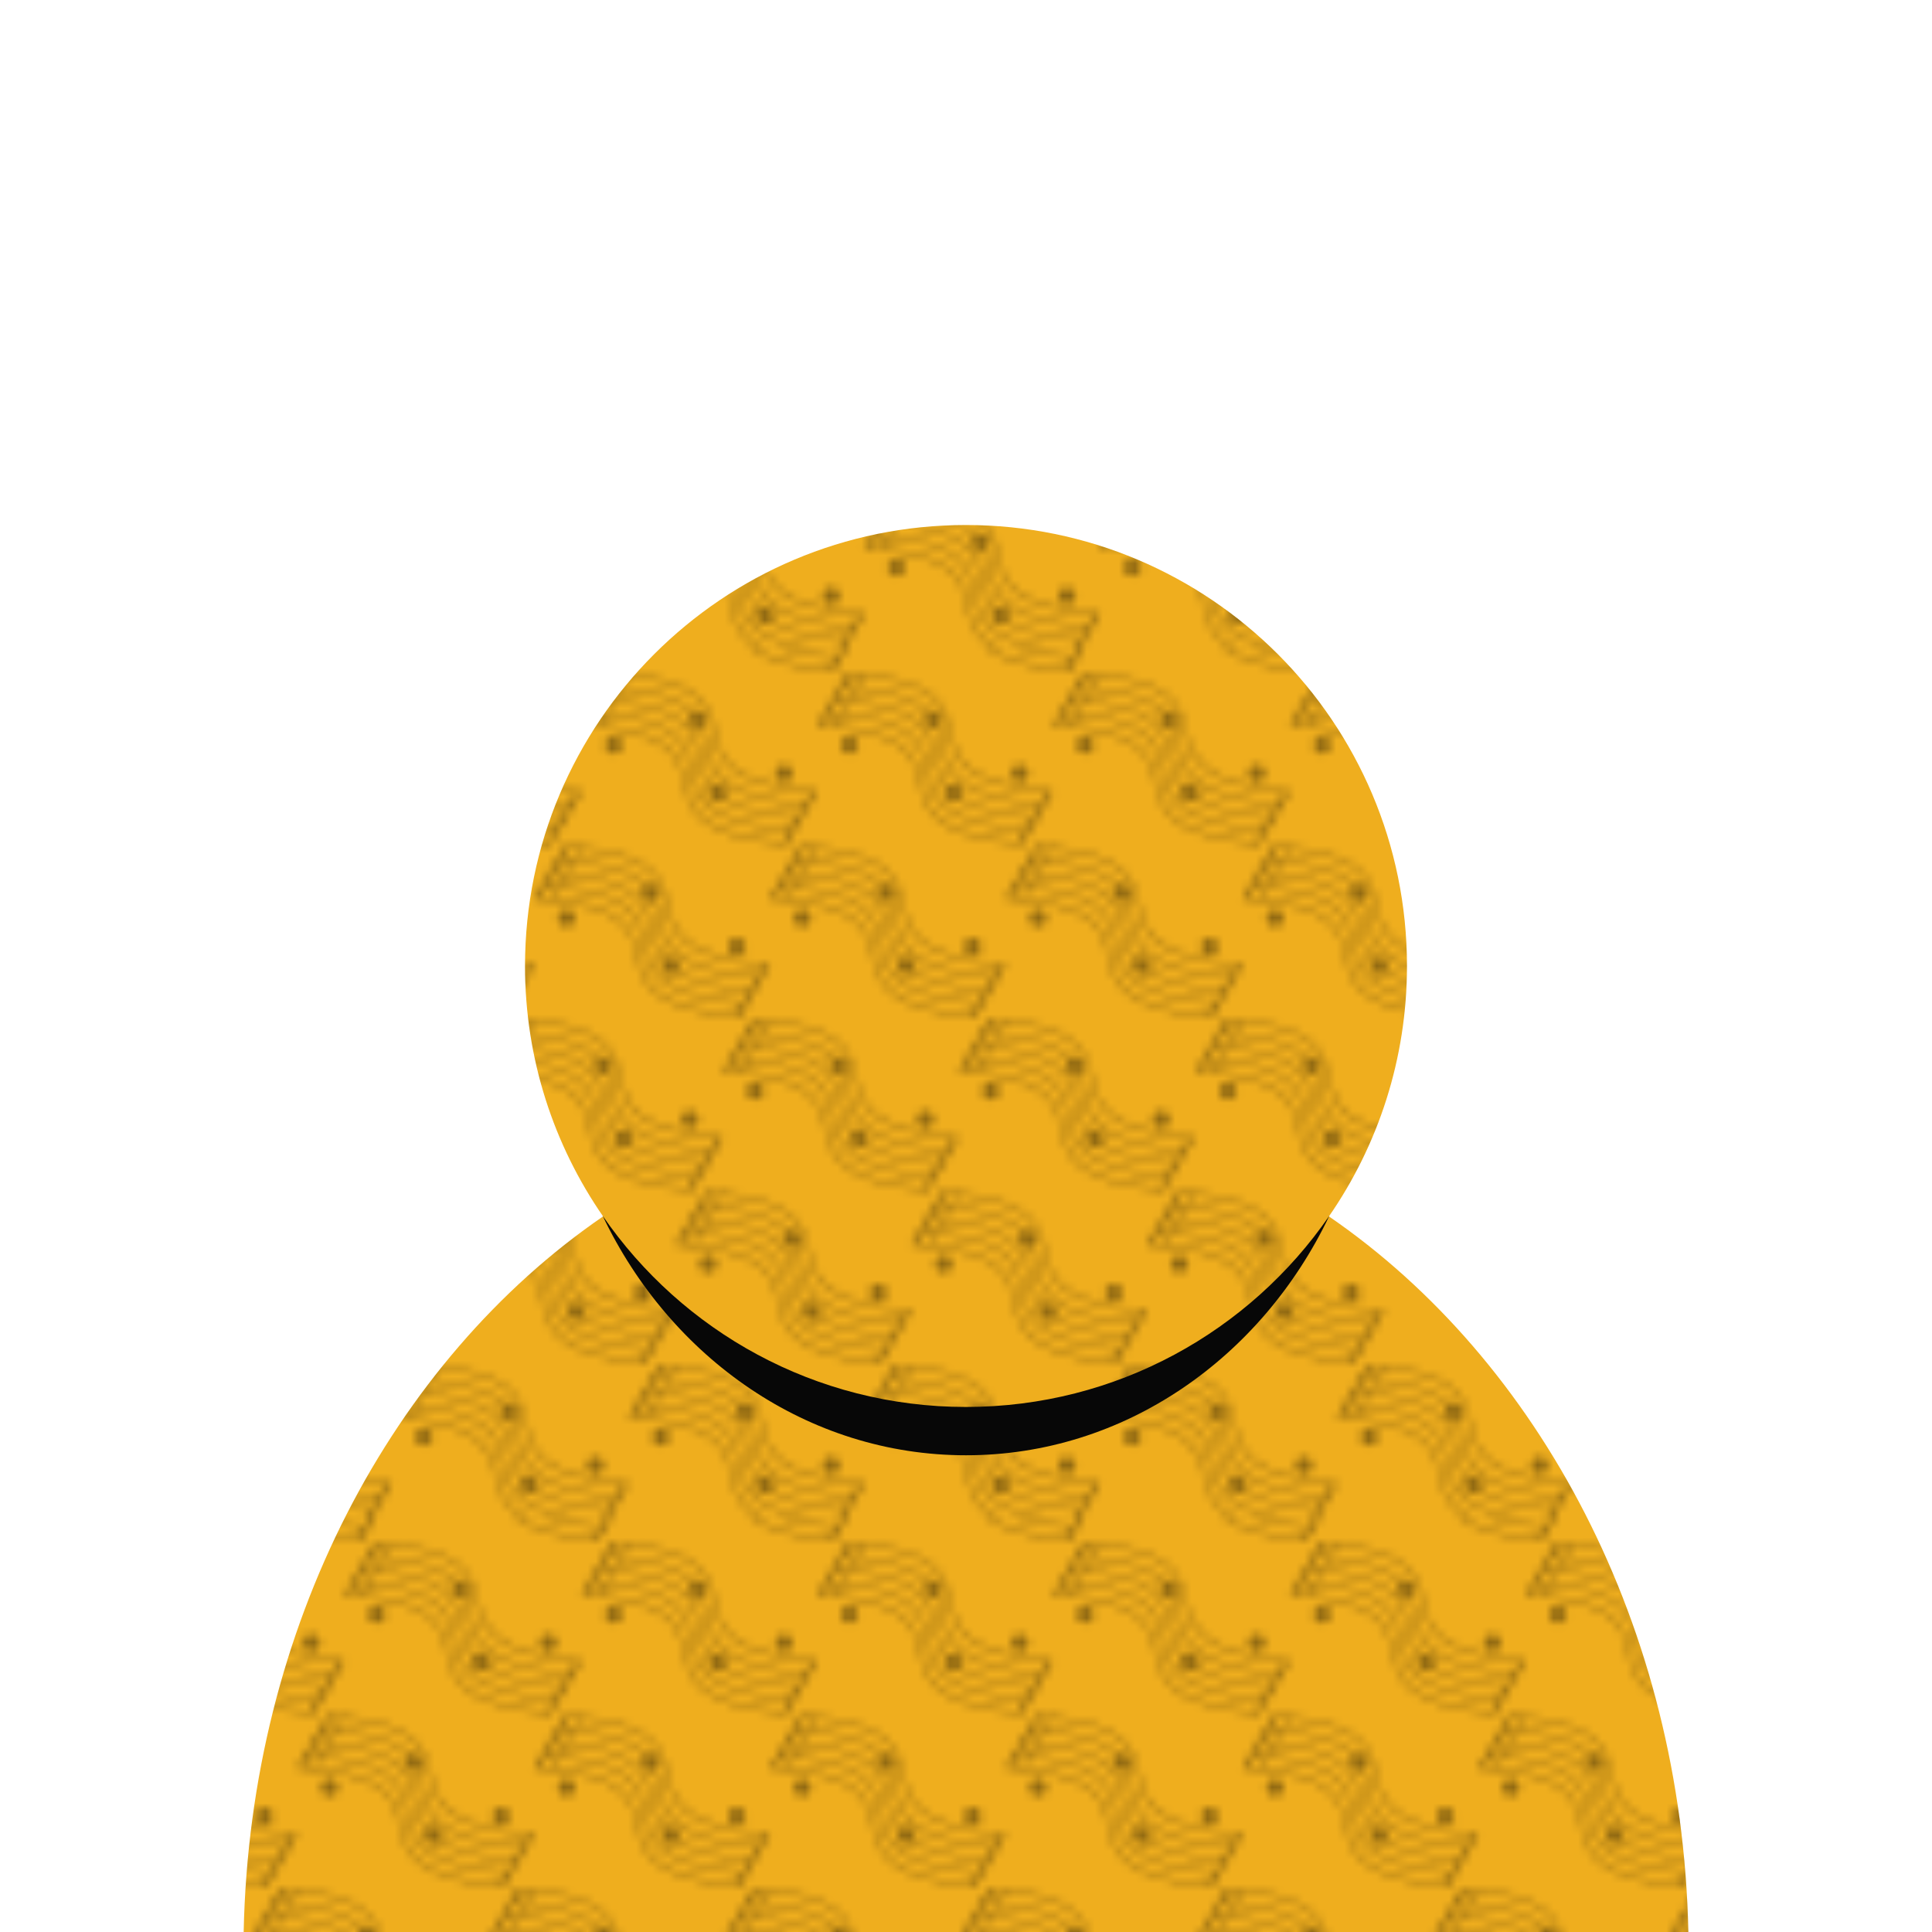 <?xml version="1.0" encoding="utf-8"?>
<!-- Generator: Adobe Illustrator 16.0.3, SVG Export Plug-In . SVG Version: 6.00 Build 0)  -->
<!DOCTYPE svg PUBLIC "-//W3C//DTD SVG 1.1//EN" "http://www.w3.org/Graphics/SVG/1.1/DTD/svg11.dtd">
<svg version="1.1"
	 id="Calque_1" xmlns:krita="http://krita.org/namespaces/svg/krita" xmlns:sodipodi="http://sodipodi.sourceforge.net/DTD/sodipodi-0.dtd"
	 xmlns="http://www.w3.org/2000/svg" xmlns:xlink="http://www.w3.org/1999/xlink" x="0px" y="0px" width="240px" height="240px"
	 viewBox="0 0 240 240" enable-background="new 0 0 240 240" xml:space="preserve">
<pattern  x="-379.5" y="620.5" width="87.826" height="107.451" patternUnits="userSpaceOnUse" id="motif1" viewBox="23.42 -110.451 87.826 107.451" overflow="visible">
	<g>
		<polygon fill="none" points="23.42,-110.451 111.247,-110.451 111.247,-3 23.42,-3 		"/>
		<g>
			<path d="M128.812-6.676c-5.015-0.48-8.403-1.447-10.265-2.954c-1.635-1.325-1.991-2.944-2.336-4.511
				c-0.354-1.609-0.722-3.273-2.444-4.608c-1.93-1.494-5.197-2.365-10.383-2.741l-0.068,0.306c5.053,0.366,8.409,1.242,10.264,2.678
				c1.635,1.267,1.974,2.805,2.332,4.433c0.716,3.252,1.41,6.615,12.777,7.704L128.812-6.676z"/>
			<path d="M127.642-5.094c-5.015-0.48-8.342-1.444-10.173-2.946c-1.608-1.318-1.93-2.931-2.241-4.489
				c-0.319-1.604-0.65-3.261-2.348-4.591c-1.9-1.489-5.2-2.357-10.386-2.733l-0.022,0.307c5.052,0.366,8.395,1.239,10.219,2.668
				c1.608,1.26,1.913,2.79,2.236,4.409c0.646,3.241,1.315,6.592,12.686,7.682L127.642-5.094z"/>
			<path d="M126.799-3.457c-5.015-0.48-8.347-1.446-10.186-2.952c-1.616-1.323-1.947-2.941-2.268-4.506
				c-0.329-1.608-0.67-3.271-2.375-4.605c-1.908-1.493-5.213-2.364-10.398-2.74l-0.022,0.306c5.053,0.367,8.398,1.242,10.231,2.676
				c1.616,1.265,1.931,2.8,2.264,4.426c0.666,3.251,1.354,6.613,12.725,7.702L126.799-3.457z"/>
			<path d="M125.799-1.908c-5.015-0.48-8.342-1.444-10.174-2.946c-1.607-1.318-1.929-2.931-2.24-4.49
				c-0.319-1.603-0.65-3.261-2.349-4.591c-1.899-1.488-5.199-2.356-10.385-2.732l-0.022,0.306c5.052,0.366,8.394,1.239,10.219,2.669
				c1.608,1.26,1.913,2.789,2.236,4.409c0.646,3.24,1.315,6.592,12.686,7.681L125.799-1.908z"/>
			<path d="M125.171-0.306c-5.014-0.479-8.449-1.446-10.31-2.954c-1.635-1.324-1.991-2.944-2.337-4.511
				c-0.354-1.609-0.721-3.273-2.443-4.608c-1.93-1.494-5.197-2.365-10.383-2.741l-0.162,0.307c5.053,0.366,8.503,1.242,10.356,2.678
				c1.636,1.267,1.974,2.804,2.333,4.432c0.716,3.252,1.41,6.615,12.777,7.704L125.171-0.306z"/>
			<polygon points="103.902,-21.176 103.371,-21.483 99.685,-15.112 100.216,-14.805 			"/>
			<polygon points="105.526,-21.183 105.258,-21.286 101.625,-14.858 101.892,-14.708 			"/>
			<path d="M102.498-12.438c0,0.595,0.482,1.077,1.077,1.077s1.077-0.482,1.077-1.077s-0.482-1.077-1.077-1.077
				S102.498-13.032,102.498-12.438z"/>
		</g>
		<g>
			<path d="M99.537-6.676c-5.015-0.48-8.403-1.447-10.265-2.954c-1.635-1.325-1.991-2.944-2.336-4.511
				c-0.354-1.609-0.722-3.273-2.444-4.608c-1.93-1.494-5.197-2.365-10.383-2.741l-0.068,0.306c5.053,0.366,8.409,1.242,10.264,2.678
				c1.635,1.267,1.974,2.805,2.332,4.433c0.716,3.252,1.41,6.615,12.777,7.704L99.537-6.676z"/>
			<path d="M98.367-5.094c-5.015-0.48-8.342-1.444-10.173-2.946c-1.608-1.318-1.93-2.931-2.241-4.489
				c-0.319-1.604-0.65-3.261-2.348-4.591c-1.9-1.489-5.2-2.357-10.386-2.733l-0.022,0.307c5.052,0.366,8.395,1.239,10.219,2.668
				c1.608,1.26,1.913,2.79,2.236,4.409c0.646,3.241,1.315,6.592,12.686,7.682L98.367-5.094z"/>
			<path d="M97.524-3.457c-5.015-0.48-8.347-1.446-10.186-2.952c-1.616-1.323-1.947-2.941-2.268-4.506
				c-0.329-1.608-0.67-3.271-2.375-4.605c-1.908-1.493-5.213-2.364-10.398-2.74l-0.022,0.306c5.053,0.367,8.398,1.242,10.231,2.676
				c1.616,1.265,1.931,2.8,2.264,4.426c0.666,3.251,1.354,6.613,12.725,7.702L97.524-3.457z"/>
			<path d="M96.524-1.908c-5.015-0.48-8.342-1.444-10.174-2.946c-1.607-1.318-1.929-2.931-2.24-4.49
				c-0.319-1.603-0.65-3.261-2.349-4.591c-1.899-1.488-5.199-2.356-10.385-2.732l-0.022,0.306c5.052,0.366,8.394,1.239,10.219,2.669
				c1.608,1.26,1.913,2.789,2.236,4.409c0.646,3.24,1.315,6.592,12.686,7.681L96.524-1.908z"/>
			<path d="M95.896-0.306c-5.014-0.479-8.449-1.446-10.31-2.954c-1.635-1.324-1.991-2.944-2.337-4.511
				c-0.354-1.609-0.721-3.273-2.443-4.608c-1.93-1.494-5.197-2.365-10.383-2.741l-0.162,0.307c5.053,0.366,8.503,1.242,10.356,2.678
				c1.636,1.267,1.974,2.804,2.333,4.432C83.667-4.452,84.361-1.089,95.728,0L95.896-0.306z"/>
			<polygon points="74.626,-21.176 74.095,-21.483 70.41,-15.112 70.941,-14.805 			"/>
			<polygon points="99.453,-6.43 98.92,-6.737 95.235,-0.367 95.765,-0.06 			"/>
			<polygon points="76.25,-21.183 75.983,-21.286 72.349,-14.858 72.617,-14.708 			"/>
			<path d="M83.628-15.591c0,0.595,0.482,1.077,1.076,1.077c0.596,0,1.077-0.482,1.077-1.077s-0.481-1.077-1.077-1.077
				C84.111-16.668,83.628-16.186,83.628-15.591z"/>
			<path d="M73.222-12.438c0,0.595,0.482,1.077,1.077,1.077s1.077-0.482,1.077-1.077s-0.482-1.077-1.077-1.077
				S73.222-13.032,73.222-12.438z"/>
			<path d="M86.137-6.51c0,0.595,0.481,1.077,1.076,1.077c0.596,0,1.077-0.482,1.077-1.077s-0.481-1.077-1.077-1.077
				C86.619-7.587,86.137-7.104,86.137-6.51z"/>
			<path d="M94.37-8.898c0,0.595,0.482,1.076,1.077,1.076s1.077-0.481,1.077-1.076s-0.482-1.077-1.077-1.077
				S94.37-9.493,94.37-8.898z"/>
		</g>
		<g>
			<path d="M70.261-6.676c-5.015-0.48-8.403-1.447-10.265-2.954c-1.635-1.325-1.991-2.944-2.336-4.511
				c-0.354-1.609-0.722-3.273-2.444-4.608c-1.93-1.494-5.197-2.365-10.383-2.741l-0.068,0.306c5.053,0.366,8.409,1.242,10.264,2.678
				c1.635,1.267,1.974,2.805,2.332,4.433c0.716,3.252,1.41,6.615,12.777,7.704L70.261-6.676z"/>
			<path d="M69.091-5.094c-5.015-0.48-8.342-1.444-10.173-2.946c-1.608-1.318-1.93-2.931-2.241-4.489
				c-0.319-1.604-0.65-3.261-2.348-4.591c-1.9-1.489-5.2-2.357-10.386-2.733l-0.022,0.307c5.052,0.366,8.395,1.239,10.219,2.668
				c1.608,1.26,1.913,2.79,2.236,4.409c0.646,3.241,1.315,6.592,12.686,7.682L69.091-5.094z"/>
			<path d="M68.249-3.457c-5.015-0.48-8.347-1.446-10.186-2.952c-1.616-1.323-1.947-2.941-2.268-4.506
				c-0.329-1.608-0.67-3.271-2.375-4.605c-1.908-1.493-5.213-2.364-10.398-2.74L43-17.955c5.053,0.367,8.398,1.242,10.231,2.676
				c1.616,1.265,1.931,2.8,2.264,4.426c0.666,3.251,1.354,6.613,12.725,7.702L68.249-3.457z"/>
			<path d="M67.249-1.908c-5.015-0.48-8.342-1.444-10.174-2.946c-1.607-1.318-1.929-2.931-2.24-4.49
				c-0.319-1.603-0.65-3.261-2.349-4.591c-1.899-1.488-5.199-2.356-10.385-2.732l-0.022,0.306c5.052,0.366,8.394,1.239,10.219,2.669
				c1.608,1.26,1.913,2.789,2.236,4.409c0.646,3.24,1.315,6.592,12.686,7.681L67.249-1.908z"/>
			<path d="M66.621-0.306c-5.014-0.479-8.449-1.446-10.31-2.954c-1.635-1.324-1.991-2.944-2.337-4.511
				c-0.354-1.609-0.721-3.273-2.443-4.608c-1.93-1.494-5.197-2.365-10.383-2.741l-0.162,0.307c5.053,0.366,8.503,1.242,10.356,2.678
				c1.636,1.267,1.974,2.804,2.333,4.432C54.391-4.452,55.085-1.089,66.453,0L66.621-0.306z"/>
			<polygon points="45.351,-21.176 44.82,-21.483 41.134,-15.112 41.666,-14.805 			"/>
			<polygon points="70.177,-6.43 69.645,-6.737 65.959,-0.367 66.49,-0.06 			"/>
			<polygon points="46.975,-21.183 46.708,-21.286 43.074,-14.858 43.341,-14.708 			"/>
			<path d="M54.353-15.591c0,0.595,0.482,1.077,1.076,1.077c0.596,0,1.077-0.482,1.077-1.077s-0.481-1.077-1.077-1.077
				C54.835-16.668,54.353-16.186,54.353-15.591z"/>
			<path d="M43.947-12.438c0,0.595,0.482,1.077,1.077,1.077s1.077-0.482,1.077-1.077s-0.482-1.077-1.077-1.077
				S43.947-13.032,43.947-12.438z"/>
			<path d="M56.862-6.51c0,0.595,0.481,1.077,1.076,1.077c0.596,0,1.077-0.482,1.077-1.077s-0.481-1.077-1.077-1.077
				C57.343-7.587,56.862-7.104,56.862-6.51z"/>
			<path d="M65.094-8.898c0,0.595,0.482,1.076,1.077,1.076s1.077-0.481,1.077-1.076s-0.482-1.077-1.077-1.077
				S65.094-9.493,65.094-8.898z"/>
		</g>
		<g>
			<path d="M40.986-6.676c-5.015-0.48-8.403-1.447-10.265-2.954c-1.635-1.325-1.991-2.944-2.336-4.511
				c-0.354-1.609-0.722-3.273-2.444-4.608c-1.93-1.494-5.197-2.365-10.383-2.741l-0.068,0.306c5.053,0.366,8.409,1.242,10.264,2.678
				c1.635,1.267,1.974,2.805,2.332,4.433c0.716,3.252,1.41,6.615,12.777,7.704L40.986-6.676z"/>
			<path d="M39.816-5.094c-5.015-0.48-8.342-1.444-10.173-2.946c-1.608-1.318-1.93-2.931-2.241-4.489
				c-0.319-1.604-0.65-3.261-2.348-4.591c-1.9-1.489-5.2-2.357-10.386-2.733l-0.022,0.307c5.052,0.366,8.395,1.239,10.219,2.668
				c1.608,1.26,1.913,2.79,2.236,4.409c0.646,3.241,1.315,6.592,12.686,7.682L39.816-5.094z"/>
			<path d="M38.973-3.457c-5.015-0.48-8.347-1.446-10.186-2.952c-1.616-1.323-1.947-2.941-2.268-4.506
				c-0.329-1.608-0.67-3.271-2.375-4.605c-1.908-1.493-5.213-2.364-10.398-2.74l-0.022,0.306c5.053,0.367,8.398,1.242,10.231,2.676
				c1.616,1.265,1.931,2.8,2.264,4.426c0.666,3.251,1.354,6.613,12.725,7.702L38.973-3.457z"/>
			<path d="M37.973-1.908c-5.015-0.48-8.342-1.444-10.174-2.946c-1.607-1.318-1.929-2.931-2.24-4.49
				c-0.319-1.603-0.65-3.261-2.349-4.591c-1.899-1.488-5.199-2.356-10.385-2.732l-0.022,0.306c5.052,0.366,8.394,1.239,10.219,2.669
				c1.608,1.26,1.913,2.789,2.236,4.409c0.646,3.24,1.315,6.592,12.686,7.681L37.973-1.908z"/>
			<path d="M37.345-0.306c-5.014-0.479-8.449-1.446-10.31-2.954c-1.635-1.324-1.991-2.944-2.337-4.511
				c-0.354-1.609-0.721-3.273-2.443-4.608c-1.93-1.494-5.197-2.365-10.383-2.741l-0.162,0.307c5.053,0.366,8.503,1.242,10.356,2.678
				c1.636,1.267,1.974,2.804,2.333,4.432C25.116-4.452,25.81-1.089,37.177,0L37.345-0.306z"/>
			<polygon points="40.902,-6.43 40.37,-6.737 36.684,-0.367 37.214,-0.06 			"/>
			<path d="M25.078-15.591c0,0.595,0.482,1.077,1.076,1.077c0.596,0,1.077-0.482,1.077-1.077s-0.481-1.077-1.077-1.077
				C25.56-16.668,25.078-16.186,25.078-15.591z"/>
			<path d="M27.586-6.51c0,0.595,0.481,1.077,1.076,1.077c0.596,0,1.077-0.482,1.077-1.077s-0.481-1.077-1.077-1.077
				C28.068-7.587,27.586-7.104,27.586-6.51z"/>
			<path d="M35.819-8.898c0,0.595,0.482,1.076,1.077,1.076s1.077-0.481,1.077-1.076s-0.482-1.077-1.077-1.077
				S35.819-9.493,35.819-8.898z"/>
		</g>
		<g>
			<path d="M134.667-28.166c-5.015-0.48-8.403-1.447-10.265-2.954c-1.635-1.325-1.991-2.944-2.336-4.511
				c-0.354-1.609-0.722-3.273-2.444-4.608c-1.93-1.494-5.197-2.365-10.383-2.741l-0.068,0.306c5.053,0.366,8.409,1.242,10.264,2.678
				c1.635,1.267,1.974,2.805,2.332,4.433c0.716,3.252,1.41,6.615,12.777,7.704L134.667-28.166z"/>
			<path d="M133.497-26.584c-5.015-0.48-8.342-1.444-10.173-2.946c-1.608-1.318-1.93-2.931-2.241-4.489
				c-0.319-1.604-0.65-3.261-2.348-4.591c-1.9-1.489-5.2-2.357-10.386-2.733l-0.022,0.307c5.052,0.366,8.395,1.239,10.219,2.668
				c1.608,1.26,1.913,2.79,2.236,4.409c0.646,3.241,1.315,6.592,12.686,7.682L133.497-26.584z"/>
			<path d="M132.654-24.947c-5.015-0.48-8.347-1.446-10.186-2.952c-1.616-1.323-1.947-2.941-2.268-4.506
				c-0.329-1.608-0.67-3.271-2.375-4.605c-1.908-1.493-5.213-2.364-10.398-2.74l-0.022,0.306c5.053,0.367,8.398,1.242,10.231,2.676
				c1.616,1.265,1.931,2.8,2.264,4.426c0.666,3.251,1.354,6.613,12.725,7.702L132.654-24.947z"/>
			<path d="M131.654-23.398c-5.015-0.48-8.342-1.444-10.174-2.946c-1.607-1.318-1.929-2.931-2.24-4.49
				c-0.319-1.603-0.65-3.261-2.349-4.591c-1.899-1.488-5.199-2.356-10.385-2.732l-0.022,0.306c5.052,0.366,8.394,1.239,10.219,2.669
				c1.608,1.26,1.913,2.789,2.236,4.409c0.646,3.24,1.315,6.592,12.686,7.681L131.654-23.398z"/>
			<path d="M131.026-21.796c-5.014-0.479-8.449-1.446-10.31-2.954c-1.635-1.324-1.991-2.944-2.337-4.511
				c-0.354-1.609-0.721-3.273-2.443-4.608c-1.93-1.494-5.197-2.365-10.383-2.741l-0.162,0.307c5.053,0.366,8.503,1.242,10.356,2.678
				c1.636,1.267,1.974,2.804,2.333,4.432c0.716,3.252,1.41,6.615,12.777,7.704L131.026-21.796z"/>
			<polygon points="109.756,-42.666 109.225,-42.974 105.54,-36.603 106.071,-36.295 			"/>
			<polygon points="111.38,-42.673 111.113,-42.776 107.479,-36.349 107.747,-36.198 			"/>
			<path d="M108.352-33.928c0,0.595,0.482,1.077,1.077,1.077s1.077-0.482,1.077-1.077s-0.482-1.077-1.077-1.077
				S108.352-34.522,108.352-33.928z"/>
		</g>
		<g>
			<path d="M105.391-28.166c-5.015-0.48-8.403-1.447-10.264-2.954c-1.635-1.325-1.991-2.944-2.336-4.511
				c-0.354-1.609-0.722-3.273-2.444-4.608c-1.93-1.494-5.197-2.365-10.383-2.741l-0.068,0.306c5.053,0.366,8.409,1.242,10.264,2.678
				c1.635,1.267,1.974,2.805,2.332,4.433c0.716,3.252,1.41,6.615,12.777,7.704L105.391-28.166z"/>
			<path d="M104.221-26.584c-5.015-0.48-8.341-1.444-10.172-2.946c-1.608-1.318-1.93-2.931-2.241-4.489
				c-0.319-1.604-0.65-3.261-2.348-4.591c-1.9-1.489-5.2-2.357-10.386-2.733l-0.022,0.307c5.052,0.366,8.395,1.239,10.219,2.668
				c1.608,1.26,1.913,2.79,2.236,4.409c0.646,3.241,1.315,6.592,12.685,7.682L104.221-26.584z"/>
			<path d="M103.378-24.947c-5.015-0.48-8.346-1.446-10.185-2.952c-1.616-1.323-1.947-2.941-2.268-4.506
				c-0.329-1.608-0.67-3.271-2.375-4.605c-1.908-1.493-5.213-2.364-10.398-2.74l-0.022,0.306c5.053,0.367,8.398,1.242,10.231,2.676
				c1.616,1.265,1.931,2.8,2.264,4.426c0.666,3.251,1.354,6.613,12.724,7.702L103.378-24.947z"/>
			<path d="M102.378-23.398c-5.015-0.48-8.341-1.444-10.173-2.946c-1.607-1.318-1.929-2.931-2.24-4.49
				c-0.319-1.603-0.65-3.261-2.349-4.591c-1.899-1.488-5.199-2.356-10.385-2.732l-0.022,0.306c5.052,0.366,8.394,1.239,10.219,2.669
				c1.608,1.26,1.913,2.789,2.236,4.409c0.646,3.24,1.315,6.592,12.685,7.681L102.378-23.398z"/>
			<path d="M101.75-21.796c-5.014-0.479-8.449-1.446-10.309-2.954c-1.635-1.324-1.991-2.944-2.337-4.511
				c-0.354-1.609-0.721-3.273-2.443-4.608c-1.93-1.494-5.197-2.365-10.383-2.741l-0.162,0.307c5.053,0.366,8.503,1.242,10.356,2.678
				c1.636,1.267,1.974,2.804,2.333,4.432c0.716,3.252,1.41,6.615,12.777,7.704L101.75-21.796z"/>
			<polygon points="80.481,-42.666 79.95,-42.974 76.265,-36.603 76.796,-36.295 			"/>
			<polygon points="105.307,-27.92 104.775,-28.228 101.089,-21.857 101.62,-21.55 			"/>
			<polygon points="82.105,-42.673 81.838,-42.776 78.204,-36.349 78.472,-36.198 			"/>
			<path d="M89.483-37.081c0,0.595,0.482,1.077,1.076,1.077c0.596,0,1.077-0.482,1.077-1.077s-0.481-1.077-1.077-1.077
				C89.966-38.158,89.483-37.676,89.483-37.081z"/>
			<path d="M79.077-33.928c0,0.595,0.482,1.077,1.077,1.077s1.077-0.482,1.077-1.077s-0.482-1.077-1.077-1.077
				S79.077-34.522,79.077-33.928z"/>
			<path d="M91.992-28c0,0.595,0.481,1.077,1.076,1.077c0.596,0,1.077-0.482,1.077-1.077s-0.481-1.077-1.077-1.077
				C92.474-29.077,91.992-28.595,91.992-28z"/>
			<path d="M100.224-30.389c0,0.595,0.482,1.076,1.077,1.076s1.077-0.481,1.077-1.076s-0.482-1.077-1.077-1.077
				S100.224-30.983,100.224-30.389z"/>
		</g>
		<g>
			<path d="M76.116-28.166c-5.015-0.48-8.403-1.447-10.265-2.954c-1.635-1.325-1.991-2.944-2.336-4.511
				c-0.354-1.609-0.722-3.273-2.444-4.608c-1.93-1.494-5.197-2.365-10.383-2.741l-0.068,0.306c5.053,0.366,8.409,1.242,10.264,2.678
				c1.635,1.267,1.974,2.805,2.332,4.433c0.716,3.252,1.41,6.615,12.777,7.704L76.116-28.166z"/>
			<path d="M74.946-26.584c-5.015-0.48-8.342-1.444-10.173-2.946c-1.608-1.318-1.93-2.931-2.241-4.489
				c-0.319-1.604-0.65-3.261-2.348-4.591c-1.9-1.489-5.2-2.357-10.386-2.733l-0.022,0.307c5.052,0.366,8.395,1.239,10.219,2.668
				c1.608,1.26,1.913,2.79,2.236,4.409c0.646,3.241,1.315,6.592,12.686,7.682L74.946-26.584z"/>
			<path d="M74.104-24.947c-5.015-0.48-8.347-1.446-10.186-2.952c-1.616-1.323-1.947-2.941-2.268-4.506
				c-0.329-1.608-0.67-3.271-2.375-4.605c-1.908-1.493-5.213-2.364-10.398-2.74l-0.022,0.306c5.053,0.367,8.398,1.242,10.231,2.676
				c1.616,1.265,1.931,2.8,2.264,4.426c0.666,3.251,1.354,6.613,12.725,7.702L74.104-24.947z"/>
			<path d="M73.104-23.398c-5.015-0.48-8.342-1.444-10.174-2.946c-1.607-1.318-1.929-2.931-2.24-4.49
				c-0.319-1.603-0.65-3.261-2.349-4.591c-1.899-1.488-5.199-2.356-10.385-2.732l-0.022,0.306c5.052,0.366,8.394,1.239,10.219,2.669
				c1.608,1.26,1.913,2.789,2.236,4.409c0.646,3.24,1.315,6.592,12.686,7.681L73.104-23.398z"/>
			<path d="M72.476-21.796c-5.014-0.479-8.449-1.446-10.31-2.954c-1.635-1.324-1.991-2.944-2.337-4.511
				c-0.354-1.609-0.721-3.273-2.443-4.608c-1.93-1.494-5.197-2.365-10.383-2.741l-0.162,0.307c5.053,0.366,8.503,1.242,10.356,2.678
				c1.636,1.267,1.974,2.804,2.333,4.432c0.716,3.252,1.41,6.615,12.777,7.704L72.476-21.796z"/>
			<polygon points="51.206,-42.666 50.675,-42.974 46.989,-36.603 47.521,-36.295 			"/>
			<polygon points="76.032,-27.92 75.5,-28.228 71.814,-21.857 72.345,-21.55 			"/>
			<polygon points="52.83,-42.673 52.563,-42.776 48.929,-36.349 49.196,-36.198 			"/>
			<path d="M60.208-37.081c0,0.595,0.482,1.077,1.076,1.077c0.596,0,1.077-0.482,1.077-1.077s-0.481-1.077-1.077-1.077
				C60.69-38.158,60.208-37.676,60.208-37.081z"/>
			<path d="M49.802-33.928c0,0.595,0.482,1.077,1.077,1.077s1.077-0.482,1.077-1.077s-0.482-1.077-1.077-1.077
				S49.802-34.522,49.802-33.928z"/>
			<path d="M62.717-28c0,0.595,0.481,1.077,1.076,1.077c0.596,0,1.077-0.482,1.077-1.077s-0.481-1.077-1.077-1.077
				C63.198-29.077,62.717-28.595,62.717-28z"/>
			<path d="M70.949-30.389c0,0.595,0.482,1.076,1.077,1.076s1.077-0.481,1.077-1.076s-0.482-1.077-1.077-1.077
				S70.949-30.983,70.949-30.389z"/>
		</g>
		<g>
			<path d="M46.841-28.166c-5.015-0.48-8.403-1.447-10.265-2.954c-1.635-1.325-1.991-2.944-2.336-4.511
				c-0.354-1.609-0.722-3.273-2.444-4.608c-1.93-1.494-5.197-2.365-10.383-2.741l-0.068,0.306c5.053,0.366,8.409,1.242,10.264,2.678
				c1.635,1.267,1.974,2.805,2.332,4.433c0.716,3.252,1.41,6.615,12.777,7.704L46.841-28.166z"/>
			<path d="M45.671-26.584c-5.015-0.48-8.342-1.444-10.173-2.946c-1.608-1.318-1.93-2.931-2.241-4.489
				c-0.319-1.604-0.65-3.261-2.348-4.591c-1.9-1.489-5.2-2.357-10.386-2.733l-0.022,0.307c5.052,0.366,8.395,1.239,10.219,2.668
				c1.608,1.26,1.913,2.79,2.236,4.409c0.646,3.241,1.315,6.592,12.686,7.682L45.671-26.584z"/>
			<path d="M44.828-24.947c-5.015-0.48-8.347-1.446-10.186-2.952c-1.616-1.323-1.947-2.941-2.268-4.506
				c-0.329-1.608-0.67-3.271-2.375-4.605c-1.908-1.493-5.213-2.364-10.398-2.74l-0.022,0.306c5.053,0.367,8.398,1.242,10.231,2.676
				c1.616,1.265,1.931,2.8,2.264,4.426c0.666,3.251,1.354,6.613,12.725,7.702L44.828-24.947z"/>
			<path d="M43.828-23.398c-5.015-0.48-8.342-1.444-10.174-2.946c-1.607-1.318-1.929-2.931-2.24-4.49
				c-0.319-1.603-0.65-3.261-2.349-4.591c-1.899-1.488-5.199-2.356-10.385-2.732l-0.022,0.306c5.052,0.366,8.394,1.239,10.219,2.669
				c1.608,1.26,1.913,2.789,2.236,4.409c0.646,3.24,1.315,6.592,12.686,7.681L43.828-23.398z"/>
			<path d="M43.2-21.796c-5.014-0.479-8.449-1.446-10.31-2.954c-1.635-1.324-1.991-2.944-2.337-4.511
				c-0.354-1.609-0.721-3.273-2.443-4.608c-1.93-1.494-5.197-2.365-10.383-2.741l-0.162,0.307c5.053,0.366,8.503,1.242,10.356,2.678
				c1.636,1.267,1.974,2.804,2.333,4.432c0.716,3.252,1.41,6.615,12.777,7.704L43.2-21.796z"/>
			<polygon points="46.757,-27.92 46.225,-28.228 42.539,-21.857 43.069,-21.55 			"/>
			<polygon points="23.555,-42.673 23.287,-42.776 19.653,-36.349 19.921,-36.198 			"/>
			<path d="M30.933-37.081c0,0.595,0.482,1.077,1.076,1.077c0.596,0,1.077-0.482,1.077-1.077s-0.481-1.077-1.077-1.077
				C31.415-38.158,30.933-37.676,30.933-37.081z"/>
			<path d="M33.441-28c0,0.595,0.481,1.077,1.076,1.077c0.596,0,1.077-0.482,1.077-1.077s-0.481-1.077-1.077-1.077
				C33.923-29.077,33.441-28.595,33.441-28z"/>
			<path d="M41.674-30.389c0,0.595,0.482,1.076,1.077,1.076s1.077-0.481,1.077-1.076s-0.482-1.077-1.077-1.077
				S41.674-30.983,41.674-30.389z"/>
		</g>
		<g>
			<path d="M111.247-49.656c-5.015-0.48-8.403-1.447-10.265-2.954c-1.635-1.325-1.991-2.944-2.336-4.511
				c-0.354-1.609-0.722-3.273-2.444-4.608c-1.93-1.494-5.197-2.365-10.383-2.741l-0.068,0.306c5.053,0.366,8.409,1.242,10.264,2.678
				c1.635,1.267,1.974,2.805,2.332,4.433c0.716,3.252,1.41,6.615,12.777,7.704L111.247-49.656z"/>
			<path d="M110.077-48.074c-5.015-0.48-8.342-1.444-10.173-2.946c-1.608-1.318-1.93-2.931-2.241-4.489
				c-0.319-1.604-0.65-3.261-2.348-4.591c-1.9-1.489-5.2-2.357-10.386-2.733l-0.022,0.307c5.052,0.366,8.395,1.239,10.219,2.668
				c1.608,1.26,1.913,2.79,2.236,4.409c0.646,3.241,1.315,6.592,12.686,7.682L110.077-48.074z"/>
			<path d="M109.234-46.438c-5.015-0.48-8.347-1.446-10.186-2.952c-1.616-1.323-1.947-2.941-2.268-4.506
				c-0.329-1.608-0.67-3.271-2.375-4.605c-1.908-1.493-5.213-2.364-10.398-2.74l-0.022,0.306c5.053,0.367,8.398,1.242,10.231,2.676
				c1.616,1.265,1.931,2.8,2.264,4.426c0.666,3.251,1.354,6.613,12.725,7.702L109.234-46.438z"/>
			<path d="M108.234-44.889c-5.015-0.48-8.342-1.444-10.174-2.946c-1.607-1.318-1.929-2.931-2.24-4.49
				c-0.319-1.603-0.65-3.261-2.349-4.591c-1.899-1.488-5.199-2.356-10.385-2.732l-0.022,0.306c5.052,0.366,8.394,1.239,10.219,2.669
				c1.608,1.26,1.913,2.789,2.236,4.409c0.646,3.24,1.315,6.592,12.686,7.681L108.234-44.889z"/>
			<path d="M107.606-43.286c-5.014-0.479-8.449-1.446-10.31-2.954c-1.635-1.324-1.991-2.944-2.337-4.511
				c-0.354-1.609-0.721-3.273-2.443-4.608c-1.93-1.494-5.197-2.365-10.383-2.741l-0.162,0.307c5.053,0.366,8.503,1.242,10.356,2.678
				c1.636,1.267,1.974,2.804,2.333,4.432c0.716,3.252,1.41,6.615,12.777,7.704L107.606-43.286z"/>
			<polygon points="86.336,-64.156 85.805,-64.464 82.12,-58.093 82.651,-57.785 			"/>
			<polygon points="111.163,-49.41 110.63,-49.718 106.945,-43.348 107.475,-43.04 			"/>
			<polygon points="87.96,-64.163 87.693,-64.267 84.059,-57.839 84.327,-57.688 			"/>
			<path d="M95.338-58.571c0,0.595,0.482,1.077,1.076,1.077c0.596,0,1.077-0.482,1.077-1.077s-0.481-1.077-1.077-1.077
				C95.821-59.648,95.338-59.166,95.338-58.571z"/>
			<path d="M84.932-55.418c0,0.595,0.482,1.077,1.077,1.077s1.077-0.482,1.077-1.077s-0.482-1.077-1.077-1.077
				S84.932-56.013,84.932-55.418z"/>
			<path d="M97.847-49.49c0,0.595,0.481,1.077,1.076,1.077c0.596,0,1.077-0.482,1.077-1.077s-0.481-1.077-1.077-1.077
				C98.329-50.567,97.847-50.085,97.847-49.49z"/>
			<path d="M106.08-51.879c0,0.595,0.482,1.076,1.077,1.076s1.077-0.481,1.077-1.076s-0.482-1.077-1.077-1.077
				S106.08-52.474,106.08-51.879z"/>
		</g>
		<g>
			<path d="M81.971-49.656c-5.015-0.48-8.403-1.447-10.265-2.954c-1.635-1.325-1.991-2.944-2.336-4.511
				c-0.354-1.609-0.722-3.273-2.444-4.608c-1.93-1.494-5.197-2.365-10.383-2.741l-0.068,0.306c5.053,0.366,8.409,1.242,10.264,2.678
				c1.635,1.267,1.974,2.805,2.332,4.433c0.716,3.252,1.41,6.615,12.777,7.704L81.971-49.656z"/>
			<path d="M80.801-48.074c-5.015-0.48-8.342-1.444-10.173-2.946c-1.608-1.318-1.93-2.931-2.241-4.489
				c-0.319-1.604-0.65-3.261-2.348-4.591c-1.9-1.489-5.2-2.357-10.386-2.733l-0.022,0.307c5.052,0.366,8.395,1.239,10.219,2.668
				c1.608,1.26,1.913,2.79,2.236,4.409c0.646,3.241,1.315,6.592,12.686,7.682L80.801-48.074z"/>
			<path d="M79.958-46.438c-5.015-0.48-8.347-1.446-10.186-2.952c-1.616-1.323-1.947-2.941-2.268-4.506
				c-0.329-1.608-0.67-3.271-2.375-4.605c-1.908-1.493-5.213-2.364-10.398-2.74l-0.022,0.306c5.053,0.367,8.398,1.242,10.231,2.676
				c1.616,1.265,1.931,2.8,2.264,4.426c0.666,3.251,1.354,6.613,12.725,7.702L79.958-46.438z"/>
			<path d="M78.958-44.889c-5.015-0.48-8.342-1.444-10.174-2.946c-1.607-1.318-1.929-2.931-2.24-4.49
				c-0.319-1.603-0.65-3.261-2.349-4.591c-1.899-1.488-5.199-2.356-10.385-2.732l-0.022,0.306c5.052,0.366,8.394,1.239,10.219,2.669
				c1.608,1.26,1.913,2.789,2.236,4.409c0.646,3.24,1.315,6.592,12.686,7.681L78.958-44.889z"/>
			<path d="M78.331-43.286c-5.014-0.479-8.449-1.446-10.31-2.954c-1.635-1.324-1.991-2.944-2.337-4.511
				c-0.354-1.609-0.721-3.273-2.443-4.608c-1.93-1.494-5.197-2.365-10.383-2.741l-0.162,0.307c5.053,0.366,8.503,1.242,10.356,2.678
				c1.636,1.267,1.974,2.804,2.333,4.432c0.716,3.252,1.41,6.615,12.777,7.704L78.331-43.286z"/>
			<polygon points="57.061,-64.156 56.53,-64.464 52.844,-58.093 53.375,-57.785 			"/>
			<polygon points="81.887,-49.41 81.355,-49.718 77.669,-43.348 78.2,-43.04 			"/>
			<polygon points="58.685,-64.163 58.417,-64.267 54.784,-57.839 55.051,-57.688 			"/>
			<path d="M66.063-58.571c0,0.595,0.482,1.077,1.076,1.077c0.596,0,1.077-0.482,1.077-1.077s-0.481-1.077-1.077-1.077
				C66.545-59.648,66.063-59.166,66.063-58.571z"/>
			<path d="M55.657-55.418c0,0.595,0.482,1.077,1.077,1.077s1.077-0.482,1.077-1.077s-0.482-1.077-1.077-1.077
				S55.657-56.013,55.657-55.418z"/>
			<path d="M68.572-49.49c0,0.595,0.481,1.077,1.076,1.077c0.596,0,1.077-0.482,1.077-1.077s-0.481-1.077-1.077-1.077
				C69.053-50.567,68.572-50.085,68.572-49.49z"/>
			<path d="M76.804-51.879c0,0.595,0.482,1.076,1.077,1.076s1.077-0.481,1.077-1.076s-0.482-1.077-1.077-1.077
				S76.804-52.474,76.804-51.879z"/>
		</g>
		<g>
			<path d="M52.696-49.656c-5.015-0.48-8.403-1.447-10.265-2.954c-1.635-1.325-1.991-2.944-2.336-4.511
				c-0.354-1.609-0.722-3.273-2.444-4.608c-1.93-1.494-5.197-2.365-10.383-2.741L27.2-64.165c5.053,0.366,8.409,1.242,10.264,2.678
				c1.635,1.267,1.974,2.805,2.332,4.433c0.716,3.252,1.41,6.615,12.777,7.704L52.696-49.656z"/>
			<path d="M51.526-48.074c-5.015-0.48-8.342-1.444-10.173-2.946c-1.608-1.318-1.93-2.931-2.241-4.489
				c-0.319-1.604-0.65-3.261-2.348-4.591c-1.9-1.489-5.2-2.357-10.386-2.733l-0.022,0.307c5.052,0.366,8.395,1.239,10.219,2.668
				c1.608,1.26,1.913,2.79,2.236,4.409c0.646,3.241,1.315,6.592,12.686,7.682L51.526-48.074z"/>
			<path d="M50.683-46.438c-5.015-0.48-8.347-1.446-10.186-2.952c-1.616-1.323-1.947-2.941-2.268-4.506
				c-0.329-1.608-0.67-3.271-2.375-4.605c-1.908-1.493-5.213-2.364-10.398-2.74l-0.022,0.306c5.053,0.367,8.398,1.242,10.231,2.676
				c1.616,1.265,1.931,2.8,2.264,4.426c0.666,3.251,1.354,6.613,12.725,7.702L50.683-46.438z"/>
			<path d="M49.683-44.889c-5.015-0.48-8.342-1.444-10.174-2.946c-1.607-1.318-1.929-2.931-2.24-4.49
				c-0.319-1.603-0.65-3.261-2.349-4.591c-1.899-1.488-5.199-2.356-10.385-2.732l-0.022,0.306c5.052,0.366,8.394,1.239,10.219,2.669
				c1.608,1.26,1.913,2.789,2.236,4.409c0.646,3.24,1.315,6.592,12.686,7.681L49.683-44.889z"/>
			<path d="M49.055-43.286c-5.014-0.479-8.449-1.446-10.31-2.954c-1.635-1.324-1.991-2.944-2.337-4.511
				c-0.354-1.609-0.721-3.273-2.443-4.608c-1.93-1.494-5.197-2.365-10.383-2.741l-0.162,0.307c5.053,0.366,8.503,1.242,10.356,2.678
				c1.636,1.267,1.974,2.804,2.333,4.432c0.716,3.252,1.41,6.615,12.777,7.704L49.055-43.286z"/>
			<polygon points="27.786,-64.156 27.254,-64.464 23.569,-58.093 24.1,-57.785 			"/>
			<polygon points="52.612,-49.41 52.08,-49.718 48.394,-43.348 48.924,-43.04 			"/>
			<polygon points="29.41,-64.163 29.142,-64.267 25.508,-57.839 25.776,-57.688 			"/>
			<path d="M36.788-58.571c0,0.595,0.482,1.077,1.076,1.077c0.596,0,1.077-0.482,1.077-1.077s-0.481-1.077-1.077-1.077
				C37.27-59.648,36.788-59.166,36.788-58.571z"/>
			<path d="M26.381-55.418c0,0.595,0.482,1.077,1.077,1.077s1.077-0.482,1.077-1.077s-0.482-1.077-1.077-1.077
				S26.381-56.013,26.381-55.418z"/>
			<path d="M39.296-49.49c0,0.595,0.481,1.077,1.076,1.077c0.596,0,1.077-0.482,1.077-1.077s-0.481-1.077-1.077-1.077
				C39.778-50.567,39.296-50.085,39.296-49.49z"/>
			<path d="M47.529-51.879c0,0.595,0.482,1.076,1.077,1.076s1.077-0.481,1.077-1.076s-0.482-1.077-1.077-1.077
				S47.529-52.474,47.529-51.879z"/>
		</g>
		<g>
			<path d="M117.102-71.146c-5.015-0.48-8.403-1.447-10.265-2.954c-1.635-1.325-1.991-2.944-2.336-4.511
				c-0.354-1.609-0.722-3.273-2.444-4.608c-1.93-1.494-5.197-2.365-10.383-2.741l-0.068,0.306c5.053,0.366,8.41,1.242,10.264,2.678
				c1.635,1.267,1.974,2.805,2.332,4.433c0.716,3.252,1.41,6.615,12.777,7.704L117.102-71.146z"/>
			<path d="M115.932-69.564c-5.015-0.48-8.342-1.444-10.173-2.946c-1.608-1.318-1.93-2.931-2.241-4.489
				c-0.319-1.604-0.65-3.261-2.348-4.591c-1.9-1.489-5.201-2.357-10.386-2.733l-0.022,0.307c5.052,0.366,8.395,1.239,10.219,2.668
				c1.608,1.26,1.913,2.79,2.236,4.409c0.646,3.241,1.315,6.592,12.686,7.682L115.932-69.564z"/>
			<path d="M115.089-67.928c-5.015-0.48-8.347-1.446-10.186-2.952c-1.616-1.323-1.947-2.941-2.268-4.506
				c-0.329-1.608-0.67-3.271-2.375-4.605c-1.908-1.493-5.213-2.364-10.399-2.74l-0.022,0.306c5.053,0.367,8.399,1.242,10.232,2.676
				c1.616,1.265,1.931,2.8,2.264,4.426c0.666,3.251,1.354,6.613,12.725,7.702L115.089-67.928z"/>
			<path d="M114.089-66.379c-5.015-0.48-8.342-1.444-10.174-2.946c-1.607-1.318-1.929-2.931-2.24-4.49
				c-0.319-1.603-0.65-3.261-2.349-4.591c-1.899-1.488-5.2-2.356-10.385-2.732l-0.022,0.306c5.052,0.366,8.394,1.239,10.219,2.669
				c1.608,1.26,1.913,2.789,2.236,4.409c0.646,3.24,1.315,6.592,12.686,7.681L114.089-66.379z"/>
			<path d="M113.461-64.776c-5.014-0.479-8.449-1.446-10.31-2.954c-1.635-1.324-1.991-2.944-2.337-4.511
				c-0.354-1.609-0.721-3.273-2.443-4.608c-1.93-1.494-5.198-2.365-10.383-2.741l-0.162,0.307c5.053,0.366,8.503,1.242,10.357,2.678
				c1.636,1.267,1.974,2.804,2.333,4.432c0.716,3.252,1.41,6.615,12.777,7.704L113.461-64.776z"/>
			<polygon points="92.191,-85.646 91.66,-85.954 87.975,-79.583 88.506,-79.275 			"/>
			<polygon points="93.815,-85.653 93.548,-85.757 89.914,-79.329 90.182,-79.179 			"/>
			<path d="M101.194-80.062c0,0.595,0.482,1.077,1.076,1.077c0.596,0,1.077-0.482,1.077-1.077s-0.481-1.077-1.077-1.077
				C101.676-81.139,101.194-80.656,101.194-80.062z"/>
			<path d="M90.787-76.908c0,0.595,0.482,1.077,1.077,1.077s1.077-0.482,1.077-1.077s-0.482-1.077-1.077-1.077
				S90.787-77.503,90.787-76.908z"/>
			<path d="M103.703-70.98c0,0.595,0.481,1.077,1.076,1.077c0.596,0,1.077-0.482,1.077-1.077s-0.481-1.077-1.077-1.077
				C104.184-72.058,103.703-71.575,103.703-70.98z"/>
		</g>
		<g>
			<path d="M87.826-71.146c-5.015-0.48-8.403-1.447-10.265-2.954c-1.635-1.325-1.991-2.944-2.336-4.511
				c-0.354-1.609-0.722-3.273-2.444-4.608c-1.93-1.494-5.197-2.365-10.383-2.741l-0.068,0.306c5.053,0.366,8.409,1.242,10.264,2.678
				c1.635,1.267,1.974,2.805,2.332,4.433c0.716,3.252,1.41,6.615,12.777,7.704L87.826-71.146z"/>
			<path d="M86.656-69.564c-5.015-0.48-8.342-1.444-10.173-2.946c-1.608-1.318-1.93-2.931-2.241-4.489
				c-0.319-1.604-0.65-3.261-2.348-4.591c-1.9-1.489-5.2-2.357-10.386-2.733l-0.022,0.307c5.052,0.366,8.395,1.239,10.219,2.668
				c1.608,1.26,1.913,2.79,2.236,4.409c0.646,3.241,1.315,6.592,12.686,7.682L86.656-69.564z"/>
			<path d="M85.813-67.928c-5.015-0.48-8.347-1.446-10.186-2.952c-1.616-1.323-1.947-2.941-2.268-4.506
				c-0.329-1.608-0.67-3.271-2.375-4.605c-1.908-1.493-5.213-2.364-10.398-2.74l-0.022,0.306c5.053,0.367,8.398,1.242,10.231,2.676
				c1.616,1.265,1.931,2.8,2.264,4.426c0.666,3.251,1.354,6.613,12.725,7.702L85.813-67.928z"/>
			<path d="M84.813-66.379c-5.015-0.48-8.342-1.444-10.174-2.946c-1.607-1.318-1.929-2.931-2.24-4.49
				c-0.319-1.603-0.65-3.261-2.349-4.591c-1.899-1.488-5.199-2.356-10.385-2.732l-0.022,0.306c5.052,0.366,8.394,1.239,10.219,2.669
				c1.608,1.26,1.913,2.789,2.236,4.409c0.646,3.24,1.315,6.592,12.686,7.681L84.813-66.379z"/>
			<path d="M84.186-64.776c-5.014-0.479-8.449-1.446-10.31-2.954c-1.635-1.324-1.991-2.944-2.337-4.511
				c-0.354-1.609-0.721-3.273-2.443-4.608c-1.93-1.494-5.197-2.365-10.383-2.741l-0.162,0.307c5.053,0.366,8.503,1.242,10.356,2.678
				c1.636,1.267,1.974,2.804,2.333,4.432c0.716,3.252,1.41,6.615,12.777,7.704L84.186-64.776z"/>
			<polygon points="62.916,-85.646 62.385,-85.954 58.699,-79.583 59.23,-79.275 			"/>
			<polygon points="87.742,-70.9 87.21,-71.208 83.524,-64.838 84.055,-64.53 			"/>
			<polygon points="64.54,-85.653 64.272,-85.757 60.639,-79.329 60.906,-79.179 			"/>
			<path d="M71.918-80.062c0,0.595,0.482,1.077,1.076,1.077c0.596,0,1.077-0.482,1.077-1.077s-0.481-1.077-1.077-1.077
				C72.4-81.139,71.918-80.656,71.918-80.062z"/>
			<path d="M61.512-76.908c0,0.595,0.482,1.077,1.077,1.077s1.077-0.482,1.077-1.077s-0.482-1.077-1.077-1.077
				S61.512-77.503,61.512-76.908z"/>
			<path d="M74.427-70.98c0,0.595,0.481,1.077,1.076,1.077c0.596,0,1.077-0.482,1.077-1.077s-0.481-1.077-1.077-1.077
				C74.908-72.058,74.427-71.575,74.427-70.98z"/>
			<path d="M82.659-73.369c0,0.595,0.482,1.076,1.077,1.076s1.077-0.481,1.077-1.076s-0.482-1.077-1.077-1.077
				S82.659-73.964,82.659-73.369z"/>
		</g>
		<g>
			<path d="M58.551-71.146c-5.015-0.48-8.403-1.447-10.265-2.954c-1.635-1.325-1.991-2.944-2.336-4.511
				c-0.354-1.609-0.722-3.273-2.444-4.608c-1.93-1.494-5.197-2.365-10.383-2.741l-0.068,0.306c5.053,0.366,8.409,1.242,10.264,2.678
				c1.635,1.267,1.974,2.805,2.332,4.433c0.716,3.252,1.41,6.615,12.777,7.704L58.551-71.146z"/>
			<path d="M57.381-69.564c-5.015-0.48-8.342-1.444-10.173-2.946c-1.608-1.318-1.93-2.931-2.241-4.489
				c-0.319-1.604-0.65-3.261-2.348-4.591c-1.9-1.489-5.2-2.357-10.386-2.733l-0.022,0.307c5.052,0.366,8.395,1.239,10.219,2.668
				c1.608,1.26,1.913,2.79,2.236,4.409c0.646,3.241,1.315,6.592,12.686,7.682L57.381-69.564z"/>
			<path d="M56.538-67.928c-5.015-0.48-8.347-1.446-10.186-2.952c-1.616-1.323-1.947-2.941-2.268-4.506
				c-0.329-1.608-0.67-3.271-2.375-4.605c-1.908-1.493-5.213-2.364-10.398-2.74l-0.022,0.306c5.053,0.367,8.398,1.242,10.231,2.676
				c1.616,1.265,1.931,2.8,2.264,4.426c0.666,3.251,1.354,6.613,12.725,7.702L56.538-67.928z"/>
			<path d="M55.538-66.379c-5.015-0.48-8.342-1.444-10.174-2.946c-1.607-1.318-1.929-2.931-2.24-4.49
				c-0.319-1.603-0.65-3.261-2.349-4.591c-1.899-1.488-5.199-2.356-10.385-2.732l-0.022,0.306c5.052,0.366,8.394,1.239,10.219,2.669
				c1.608,1.26,1.913,2.789,2.236,4.409c0.646,3.24,1.315,6.592,12.686,7.681L55.538-66.379z"/>
			<path d="M54.91-64.776c-5.014-0.479-8.449-1.446-10.31-2.954c-1.635-1.324-1.991-2.944-2.337-4.511
				c-0.354-1.609-0.721-3.273-2.443-4.608c-1.93-1.494-5.197-2.365-10.383-2.741l-0.162,0.307c5.053,0.366,8.503,1.242,10.356,2.678
				c1.636,1.267,1.974,2.804,2.333,4.432c0.716,3.252,1.41,6.615,12.777,7.704L54.91-64.776z"/>
			<polygon points="33.641,-85.646 33.109,-85.954 29.424,-79.583 29.955,-79.275 			"/>
			<polygon points="58.467,-70.9 57.935,-71.208 54.249,-64.838 54.779,-64.53 			"/>
			<polygon points="35.265,-85.653 34.997,-85.757 31.363,-79.329 31.631,-79.179 			"/>
			<path d="M42.643-80.062c0,0.595,0.482,1.077,1.076,1.077c0.596,0,1.077-0.482,1.077-1.077s-0.481-1.077-1.077-1.077
				C43.125-81.139,42.643-80.656,42.643-80.062z"/>
			<path d="M32.236-76.908c0,0.595,0.482,1.077,1.077,1.077s1.077-0.482,1.077-1.077s-0.482-1.077-1.077-1.077
				S32.236-77.503,32.236-76.908z"/>
			<path d="M45.151-70.98c0,0.595,0.481,1.077,1.076,1.077c0.596,0,1.077-0.482,1.077-1.077s-0.481-1.077-1.077-1.077
				C45.633-72.058,45.151-71.575,45.151-70.98z"/>
			<path d="M53.384-73.369c0,0.595,0.482,1.076,1.077,1.076s1.077-0.481,1.077-1.076s-0.482-1.077-1.077-1.077
				S53.384-73.964,53.384-73.369z"/>
		</g>
		<g>
			<path d="M29.275-71.146c-5.015-0.48-8.403-1.447-10.265-2.954c-1.635-1.325-1.991-2.944-2.336-4.511
				c-0.354-1.609-0.722-3.273-2.444-4.608c-1.93-1.494-5.197-2.365-10.383-2.741l-0.068,0.306c5.053,0.366,8.409,1.242,10.264,2.678
				c1.635,1.267,1.974,2.805,2.332,4.433c0.716,3.252,1.41,6.615,12.777,7.704L29.275-71.146z"/>
			<path d="M28.105-69.564c-5.015-0.48-8.342-1.444-10.173-2.946c-1.608-1.318-1.93-2.931-2.241-4.489
				c-0.319-1.604-0.65-3.261-2.348-4.591c-1.9-1.489-5.2-2.357-10.386-2.733l-0.022,0.307c5.052,0.366,8.395,1.239,10.219,2.668
				c1.608,1.26,1.913,2.79,2.236,4.409c0.646,3.241,1.315,6.592,12.686,7.682L28.105-69.564z"/>
			<path d="M27.263-67.928c-5.015-0.48-8.347-1.446-10.186-2.952c-1.616-1.323-1.947-2.941-2.268-4.506
				c-0.329-1.608-0.67-3.271-2.375-4.605c-1.908-1.493-5.213-2.364-10.398-2.74l-0.022,0.306c5.053,0.367,8.398,1.242,10.231,2.676
				c1.616,1.265,1.931,2.8,2.264,4.426c0.666,3.251,1.354,6.613,12.725,7.702L27.263-67.928z"/>
			<path d="M26.263-66.379c-5.015-0.48-8.342-1.444-10.174-2.946c-1.607-1.318-1.929-2.931-2.24-4.49
				c-0.319-1.603-0.65-3.261-2.349-4.591c-1.899-1.488-5.199-2.356-10.385-2.732l-0.022,0.306c5.052,0.366,8.394,1.239,10.219,2.669
				c1.608,1.26,1.913,2.789,2.236,4.409c0.646,3.24,1.315,6.592,12.686,7.681L26.263-66.379z"/>
			<path d="M25.635-64.776c-5.014-0.479-8.449-1.446-10.31-2.954c-1.635-1.324-1.991-2.944-2.337-4.511
				c-0.354-1.609-0.721-3.273-2.443-4.608c-1.93-1.494-5.197-2.365-10.383-2.741L0-79.284c5.053,0.366,8.503,1.242,10.356,2.678
				c1.636,1.267,1.974,2.804,2.333,4.432c0.716,3.252,1.41,6.615,12.777,7.704L25.635-64.776z"/>
			<polygon points="29.191,-70.9 28.659,-71.208 24.974,-64.838 25.504,-64.53 			"/>
			<path d="M24.108-73.369c0,0.595,0.482,1.076,1.077,1.076s1.077-0.481,1.077-1.076s-0.482-1.077-1.077-1.077
				S24.108-73.964,24.108-73.369z"/>
		</g>
		<g>
			<path d="M122.957-92.637c-5.015-0.48-8.403-1.447-10.265-2.954c-1.635-1.325-1.991-2.944-2.336-4.511
				c-0.354-1.609-0.722-3.273-2.444-4.608c-1.93-1.494-5.197-2.365-10.383-2.741l-0.068,0.306c5.053,0.366,8.409,1.242,10.264,2.678
				c1.635,1.267,1.974,2.805,2.332,4.433c0.716,3.252,1.41,6.615,12.777,7.704L122.957-92.637z"/>
			<path d="M121.787-91.055c-5.015-0.48-8.342-1.444-10.173-2.946c-1.608-1.318-1.93-2.931-2.241-4.489
				c-0.319-1.604-0.65-3.261-2.348-4.591c-1.9-1.489-5.2-2.357-10.386-2.733l-0.022,0.307c5.052,0.366,8.395,1.239,10.219,2.668
				c1.608,1.26,1.913,2.79,2.236,4.409c0.646,3.241,1.315,6.592,12.686,7.682L121.787-91.055z"/>
			<path d="M120.944-89.418c-5.015-0.48-8.347-1.446-10.186-2.952c-1.616-1.323-1.947-2.941-2.268-4.506
				c-0.329-1.608-0.67-3.271-2.375-4.605c-1.908-1.493-5.213-2.364-10.398-2.74l-0.022,0.306c5.053,0.367,8.398,1.242,10.231,2.676
				c1.616,1.265,1.931,2.8,2.264,4.426c0.666,3.251,1.354,6.613,12.725,7.702L120.944-89.418z"/>
			<path d="M119.944-87.869c-5.015-0.48-8.342-1.444-10.174-2.946c-1.607-1.318-1.929-2.931-2.24-4.49
				c-0.319-1.603-0.65-3.261-2.349-4.591c-1.899-1.488-5.199-2.356-10.385-2.732l-0.022,0.306c5.052,0.366,8.394,1.239,10.219,2.669
				c1.608,1.26,1.913,2.789,2.236,4.409c0.646,3.24,1.315,6.592,12.686,7.681L119.944-87.869z"/>
			<path d="M119.316-86.267c-5.014-0.479-8.449-1.446-10.31-2.954c-1.635-1.324-1.991-2.944-2.337-4.511
				c-0.354-1.609-0.721-3.273-2.443-4.608c-1.93-1.494-5.197-2.365-10.383-2.741l-0.162,0.307c5.053,0.366,8.503,1.242,10.356,2.678
				c1.636,1.267,1.974,2.804,2.333,4.432c0.716,3.252,1.41,6.615,12.777,7.704L119.316-86.267z"/>
			<polygon points="98.046,-107.137 97.515,-107.444 93.83,-101.073 94.361,-100.766 			"/>
			<polygon points="99.67,-107.144 99.403,-107.247 95.769,-100.819 96.037,-100.669 			"/>
			<path d="M107.048-101.552c0,0.595,0.482,1.077,1.076,1.077c0.596,0,1.077-0.482,1.077-1.077s-0.481-1.077-1.077-1.077
				C107.531-102.629,107.048-102.146,107.048-101.552z"/>
			<path d="M96.642-98.398c0,0.595,0.482,1.077,1.077,1.077s1.077-0.482,1.077-1.077s-0.482-1.077-1.077-1.077
				S96.642-98.993,96.642-98.398z"/>
			<path d="M109.557-92.471c0,0.595,0.481,1.077,1.076,1.077c0.596,0,1.077-0.482,1.077-1.077s-0.481-1.077-1.077-1.077
				C110.039-93.548,109.557-93.065,109.557-92.471z"/>
		</g>
		<g>
			<path d="M93.681-92.637c-5.015-0.48-8.403-1.447-10.265-2.954c-1.635-1.325-1.991-2.944-2.336-4.511
				c-0.354-1.609-0.722-3.273-2.444-4.608c-1.93-1.494-5.197-2.365-10.383-2.741l-0.068,0.306c5.053,0.366,8.409,1.242,10.264,2.678
				c1.635,1.267,1.974,2.805,2.332,4.433c0.716,3.252,1.41,6.615,12.777,7.704L93.681-92.637z"/>
			<path d="M92.511-91.055c-5.015-0.48-8.342-1.444-10.173-2.946c-1.608-1.318-1.93-2.931-2.241-4.489
				c-0.319-1.604-0.65-3.261-2.348-4.591c-1.9-1.489-5.2-2.357-10.386-2.733l-0.022,0.307c5.052,0.366,8.395,1.239,10.219,2.668
				c1.608,1.26,1.913,2.79,2.236,4.409c0.646,3.241,1.315,6.592,12.686,7.682L92.511-91.055z"/>
			<path d="M91.668-89.418c-5.015-0.48-8.347-1.446-10.186-2.952c-1.616-1.323-1.947-2.941-2.268-4.506
				c-0.329-1.608-0.67-3.271-2.375-4.605c-1.908-1.493-5.213-2.364-10.398-2.74l-0.022,0.306c5.053,0.367,8.398,1.242,10.231,2.676
				c1.616,1.265,1.931,2.8,2.264,4.426c0.666,3.251,1.354,6.613,12.725,7.702L91.668-89.418z"/>
			<path d="M90.668-87.869c-5.015-0.48-8.342-1.444-10.174-2.946c-1.607-1.318-1.929-2.931-2.24-4.49
				c-0.319-1.603-0.65-3.261-2.349-4.591c-1.899-1.488-5.199-2.356-10.385-2.732l-0.022,0.306c5.052,0.366,8.394,1.239,10.219,2.669
				c1.608,1.26,1.913,2.789,2.236,4.409c0.646,3.24,1.315,6.592,12.686,7.681L90.668-87.869z"/>
			<path d="M90.041-86.267c-5.014-0.479-8.449-1.446-10.31-2.954c-1.635-1.324-1.991-2.944-2.337-4.511
				c-0.354-1.609-0.721-3.273-2.443-4.608c-1.93-1.494-5.197-2.365-10.383-2.741l-0.162,0.307c5.053,0.366,8.503,1.242,10.356,2.678
				c1.636,1.267,1.974,2.804,2.333,4.432c0.716,3.252,1.41,6.615,12.777,7.704L90.041-86.267z"/>
			<polygon points="68.771,-107.137 68.24,-107.444 64.554,-101.073 65.085,-100.766 			"/>
			<polygon points="93.597,-92.391 93.065,-92.698 89.379,-86.328 89.91,-86.021 			"/>
			<polygon points="70.395,-107.144 70.127,-107.247 66.494,-100.819 66.761,-100.669 			"/>
			<path d="M77.773-101.552c0,0.595,0.482,1.077,1.076,1.077c0.596,0,1.077-0.482,1.077-1.077s-0.481-1.077-1.077-1.077
				C78.255-102.629,77.773-102.146,77.773-101.552z"/>
			<path d="M67.367-98.398c0,0.595,0.482,1.077,1.077,1.077s1.077-0.482,1.077-1.077s-0.482-1.077-1.077-1.077
				S67.367-98.993,67.367-98.398z"/>
			<path d="M80.282-92.471c0,0.595,0.481,1.077,1.076,1.077c0.596,0,1.077-0.482,1.077-1.077s-0.481-1.077-1.077-1.077
				C80.763-93.548,80.282-93.065,80.282-92.471z"/>
			<path d="M88.514-94.859c0,0.595,0.482,1.076,1.077,1.076s1.077-0.481,1.077-1.076s-0.482-1.077-1.077-1.077
				S88.514-95.454,88.514-94.859z"/>
		</g>
		<g>
			<path d="M64.406-92.637c-5.015-0.48-8.403-1.447-10.265-2.954c-1.635-1.325-1.991-2.944-2.336-4.511
				c-0.354-1.609-0.722-3.273-2.444-4.608c-1.93-1.494-5.197-2.365-10.383-2.741l-0.068,0.306c5.053,0.366,8.409,1.242,10.264,2.678
				c1.635,1.267,1.974,2.805,2.332,4.433c0.716,3.252,1.41,6.615,12.777,7.704L64.406-92.637z"/>
			<path d="M63.236-91.055c-5.015-0.48-8.342-1.444-10.173-2.946c-1.608-1.318-1.93-2.931-2.241-4.489
				c-0.319-1.604-0.65-3.261-2.348-4.591c-1.9-1.489-5.2-2.357-10.386-2.733l-0.022,0.307c5.052,0.366,8.395,1.239,10.219,2.668
				c1.608,1.26,1.913,2.79,2.236,4.409c0.646,3.241,1.315,6.592,12.686,7.682L63.236-91.055z"/>
			<path d="M62.393-89.418c-5.015-0.48-8.347-1.446-10.186-2.952c-1.616-1.323-1.947-2.941-2.268-4.506
				c-0.329-1.608-0.67-3.271-2.375-4.605c-1.908-1.493-5.213-2.364-10.398-2.74l-0.022,0.306c5.053,0.367,8.398,1.242,10.231,2.676
				c1.616,1.265,1.931,2.8,2.264,4.426c0.666,3.251,1.354,6.613,12.725,7.702L62.393-89.418z"/>
			<path d="M61.393-87.869c-5.015-0.48-8.342-1.444-10.174-2.946c-1.607-1.318-1.929-2.931-2.24-4.49
				c-0.319-1.603-0.65-3.261-2.349-4.591c-1.899-1.488-5.199-2.356-10.385-2.732l-0.022,0.306c5.052,0.366,8.394,1.239,10.219,2.669
				c1.608,1.26,1.913,2.789,2.236,4.409c0.646,3.24,1.315,6.592,12.686,7.681L61.393-87.869z"/>
			<path d="M60.765-86.267c-5.014-0.479-8.449-1.446-10.31-2.954c-1.635-1.324-1.991-2.944-2.337-4.511
				c-0.354-1.609-0.721-3.273-2.443-4.608c-1.93-1.494-5.197-2.365-10.383-2.741l-0.162,0.307c5.053,0.366,8.503,1.242,10.356,2.678
				c1.636,1.267,1.974,2.804,2.333,4.432c0.716,3.252,1.41,6.615,12.777,7.704L60.765-86.267z"/>
			<polygon points="39.496,-107.137 38.964,-107.444 35.279,-101.073 35.81,-100.766 			"/>
			<polygon points="64.322,-92.391 63.79,-92.698 60.104,-86.328 60.634,-86.021 			"/>
			<polygon points="41.12,-107.144 40.852,-107.247 37.218,-100.819 37.486,-100.669 			"/>
			<path d="M48.498-101.552c0,0.595,0.482,1.077,1.076,1.077c0.596,0,1.077-0.482,1.077-1.077s-0.481-1.077-1.077-1.077
				C48.98-102.629,48.498-102.146,48.498-101.552z"/>
			<path d="M38.091-98.398c0,0.595,0.482,1.077,1.077,1.077s1.077-0.482,1.077-1.077s-0.482-1.077-1.077-1.077
				S38.091-98.993,38.091-98.398z"/>
			<path d="M51.006-92.471c0,0.595,0.481,1.077,1.076,1.077c0.596,0,1.077-0.482,1.077-1.077s-0.481-1.077-1.077-1.077
				C51.488-93.548,51.006-93.065,51.006-92.471z"/>
			<path d="M59.239-94.859c0,0.595,0.482,1.076,1.077,1.076s1.077-0.481,1.077-1.076s-0.482-1.077-1.077-1.077
				S59.239-95.454,59.239-94.859z"/>
		</g>
		<g>
			<path d="M35.13-92.637c-5.015-0.48-8.403-1.447-10.265-2.954c-1.635-1.325-1.991-2.944-2.336-4.511
				c-0.354-1.609-0.722-3.273-2.444-4.608c-1.93-1.494-5.197-2.365-10.383-2.741l-0.068,0.306c5.053,0.366,8.409,1.242,10.264,2.678
				c1.635,1.267,1.974,2.805,2.332,4.433c0.716,3.252,1.41,6.615,12.777,7.704L35.13-92.637z"/>
			<path d="M33.96-91.055c-5.015-0.48-8.342-1.444-10.173-2.946c-1.608-1.318-1.93-2.931-2.241-4.489
				c-0.319-1.604-0.65-3.261-2.348-4.591c-1.9-1.489-5.2-2.357-10.386-2.733l-0.022,0.307c5.052,0.366,8.395,1.239,10.219,2.668
				c1.608,1.26,1.913,2.79,2.236,4.409c0.646,3.241,1.315,6.592,12.686,7.682L33.96-91.055z"/>
			<path d="M33.118-89.418c-5.015-0.48-8.347-1.446-10.186-2.952c-1.616-1.323-1.947-2.941-2.268-4.506
				c-0.329-1.608-0.67-3.271-2.375-4.605c-1.908-1.493-5.213-2.364-10.398-2.74l-0.022,0.306c5.053,0.367,8.398,1.242,10.231,2.676
				c1.616,1.265,1.931,2.8,2.264,4.426c0.666,3.251,1.354,6.613,12.725,7.702L33.118-89.418z"/>
			<path d="M32.118-87.869c-5.015-0.48-8.342-1.444-10.174-2.946c-1.607-1.318-1.929-2.931-2.24-4.49
				c-0.319-1.603-0.65-3.261-2.349-4.591c-1.899-1.488-5.199-2.356-10.385-2.732l-0.022,0.306c5.052,0.366,8.394,1.239,10.219,2.669
				c1.608,1.26,1.913,2.789,2.236,4.409c0.646,3.24,1.315,6.592,12.686,7.681L32.118-87.869z"/>
			<path d="M31.49-86.267c-5.014-0.479-8.449-1.446-10.31-2.954c-1.635-1.324-1.991-2.944-2.337-4.511
				c-0.354-1.609-0.721-3.273-2.443-4.608c-1.93-1.494-5.197-2.365-10.383-2.741l-0.162,0.307c5.053,0.366,8.503,1.242,10.356,2.678
				c1.636,1.267,1.974,2.804,2.333,4.432c0.716,3.252,1.41,6.615,12.777,7.704L31.49-86.267z"/>
			<polygon points="35.046,-92.391 34.514,-92.698 30.829,-86.328 31.359,-86.021 			"/>
			<path d="M21.731-92.471c0,0.595,0.481,1.077,1.076,1.077c0.596,0,1.077-0.482,1.077-1.077s-0.481-1.077-1.077-1.077
				C22.212-93.548,21.731-93.065,21.731-92.471z"/>
			<path d="M29.963-94.859c0,0.595,0.482,1.076,1.077,1.076s1.077-0.481,1.077-1.076s-0.482-1.077-1.077-1.077
				S29.963-95.454,29.963-94.859z"/>
		</g>
		<g>
			<path d="M125.799-109.359c-5.015-0.48-8.342-1.444-10.174-2.946c-1.607-1.318-1.929-2.931-2.24-4.49
				c-0.319-1.603-0.65-3.261-2.349-4.591c-1.899-1.488-5.199-2.356-10.385-2.732l-0.022,0.306c5.052,0.366,8.394,1.239,10.219,2.669
				c1.608,1.26,1.913,2.789,2.236,4.409c0.646,3.24,1.315,6.592,12.686,7.681L125.799-109.359z"/>
			<path d="M125.171-107.757c-5.014-0.479-8.449-1.446-10.31-2.954c-1.635-1.324-1.991-2.944-2.337-4.511
				c-0.354-1.609-0.721-3.273-2.443-4.608c-1.93-1.494-5.197-2.365-10.383-2.741l-0.162,0.307c5.053,0.366,8.503,1.242,10.356,2.678
				c1.636,1.267,1.974,2.804,2.333,4.432c0.716,3.252,1.41,6.615,12.777,7.704L125.171-107.757z"/>
		</g>
		<g>
			<path d="M96.524-109.359c-5.015-0.48-8.342-1.444-10.174-2.946c-1.607-1.318-1.929-2.931-2.24-4.49
				c-0.319-1.603-0.65-3.261-2.349-4.591c-1.899-1.488-5.199-2.356-10.385-2.732l-0.022,0.306c5.052,0.366,8.394,1.239,10.219,2.669
				c1.608,1.26,1.913,2.789,2.236,4.409c0.646,3.24,1.315,6.592,12.686,7.681L96.524-109.359z"/>
			<path d="M95.896-107.757c-5.014-0.479-8.449-1.446-10.31-2.954c-1.635-1.324-1.991-2.944-2.337-4.511
				c-0.354-1.609-0.721-3.273-2.443-4.608c-1.93-1.494-5.197-2.365-10.383-2.741l-0.162,0.307c5.053,0.366,8.503,1.242,10.356,2.678
				c1.636,1.267,1.974,2.804,2.333,4.432c0.716,3.252,1.41,6.615,12.777,7.704L95.896-107.757z"/>
			<polygon points="99.453,-113.881 98.92,-114.188 95.235,-107.818 95.765,-107.511 			"/>
		</g>
		<g>
			<path d="M67.249-109.359c-5.015-0.48-8.342-1.444-10.174-2.946c-1.607-1.318-1.929-2.931-2.24-4.49
				c-0.319-1.603-0.65-3.261-2.349-4.591c-1.899-1.488-5.199-2.356-10.385-2.732l-0.022,0.306c5.052,0.366,8.394,1.239,10.219,2.669
				c1.608,1.26,1.913,2.789,2.236,4.409c0.646,3.24,1.315,6.592,12.686,7.681L67.249-109.359z"/>
			<path d="M66.621-107.757c-5.014-0.479-8.449-1.446-10.31-2.954c-1.635-1.324-1.991-2.944-2.337-4.511
				c-0.354-1.609-0.721-3.273-2.443-4.608c-1.93-1.494-5.197-2.365-10.383-2.741l-0.162,0.307c5.053,0.366,8.503,1.242,10.356,2.678
				c1.636,1.267,1.974,2.804,2.333,4.432c0.716,3.252,1.41,6.615,12.777,7.704L66.621-107.757z"/>
			<polygon points="70.177,-113.881 69.645,-114.188 65.959,-107.818 66.49,-107.511 			"/>
		</g>
		<g>
			<path d="M37.973-109.359c-5.015-0.48-8.342-1.444-10.174-2.946c-1.607-1.318-1.929-2.931-2.24-4.49
				c-0.319-1.603-0.65-3.261-2.349-4.591c-1.899-1.488-5.199-2.356-10.385-2.732l-0.022,0.306c5.052,0.366,8.394,1.239,10.219,2.669
				c1.608,1.26,1.913,2.789,2.236,4.409c0.646,3.24,1.315,6.592,12.686,7.681L37.973-109.359z"/>
			<path d="M37.345-107.757c-5.014-0.479-8.449-1.446-10.31-2.954c-1.635-1.324-1.991-2.944-2.337-4.511
				c-0.354-1.609-0.721-3.273-2.443-4.608c-1.93-1.494-5.197-2.365-10.383-2.741l-0.162,0.307c5.053,0.366,8.503,1.242,10.356,2.678
				c1.636,1.267,1.974,2.804,2.333,4.432c0.716,3.252,1.41,6.615,12.777,7.704L37.345-107.757z"/>
			<polygon points="40.902,-113.881 40.37,-114.188 36.684,-107.818 37.214,-107.511 			"/>
		</g>
	</g>
</pattern>
<path fill="#EFAE1E" d="M165.083,151.107c6.108-8.838,9.696-19.551,9.696-31.107c0-30.254-24.525-54.78-54.779-54.78
	S65.22,89.746,65.22,120c0,11.557,3.587,22.271,9.697,31.107c-26.111,17.92-43.86,50.924-44.648,88.893h179.463
	C208.943,202.031,191.193,169.027,165.083,151.107z"/>
<g opacity="0.4">
	<path fill="url(#motif1)" d="M165.083,151.107c6.108-8.838,9.696-19.551,9.696-31.107c0-30.254-24.525-54.78-54.779-54.78
		S65.22,89.746,65.22,120c0,11.557,3.587,22.271,9.697,31.107c-26.111,17.92-43.86,50.924-44.648,88.893h179.463
		C208.943,202.031,191.193,169.027,165.083,151.107z"/>
</g>
<path fill="#070707" d="M120,174.779c-18.731,0-35.258-9.406-45.137-23.748c8.423,17.66,25.467,29.748,45.137,29.748
	c19.669,0,36.712-12.086,45.135-29.746C155.257,165.373,138.73,174.779,120,174.779z"/>
</svg>
